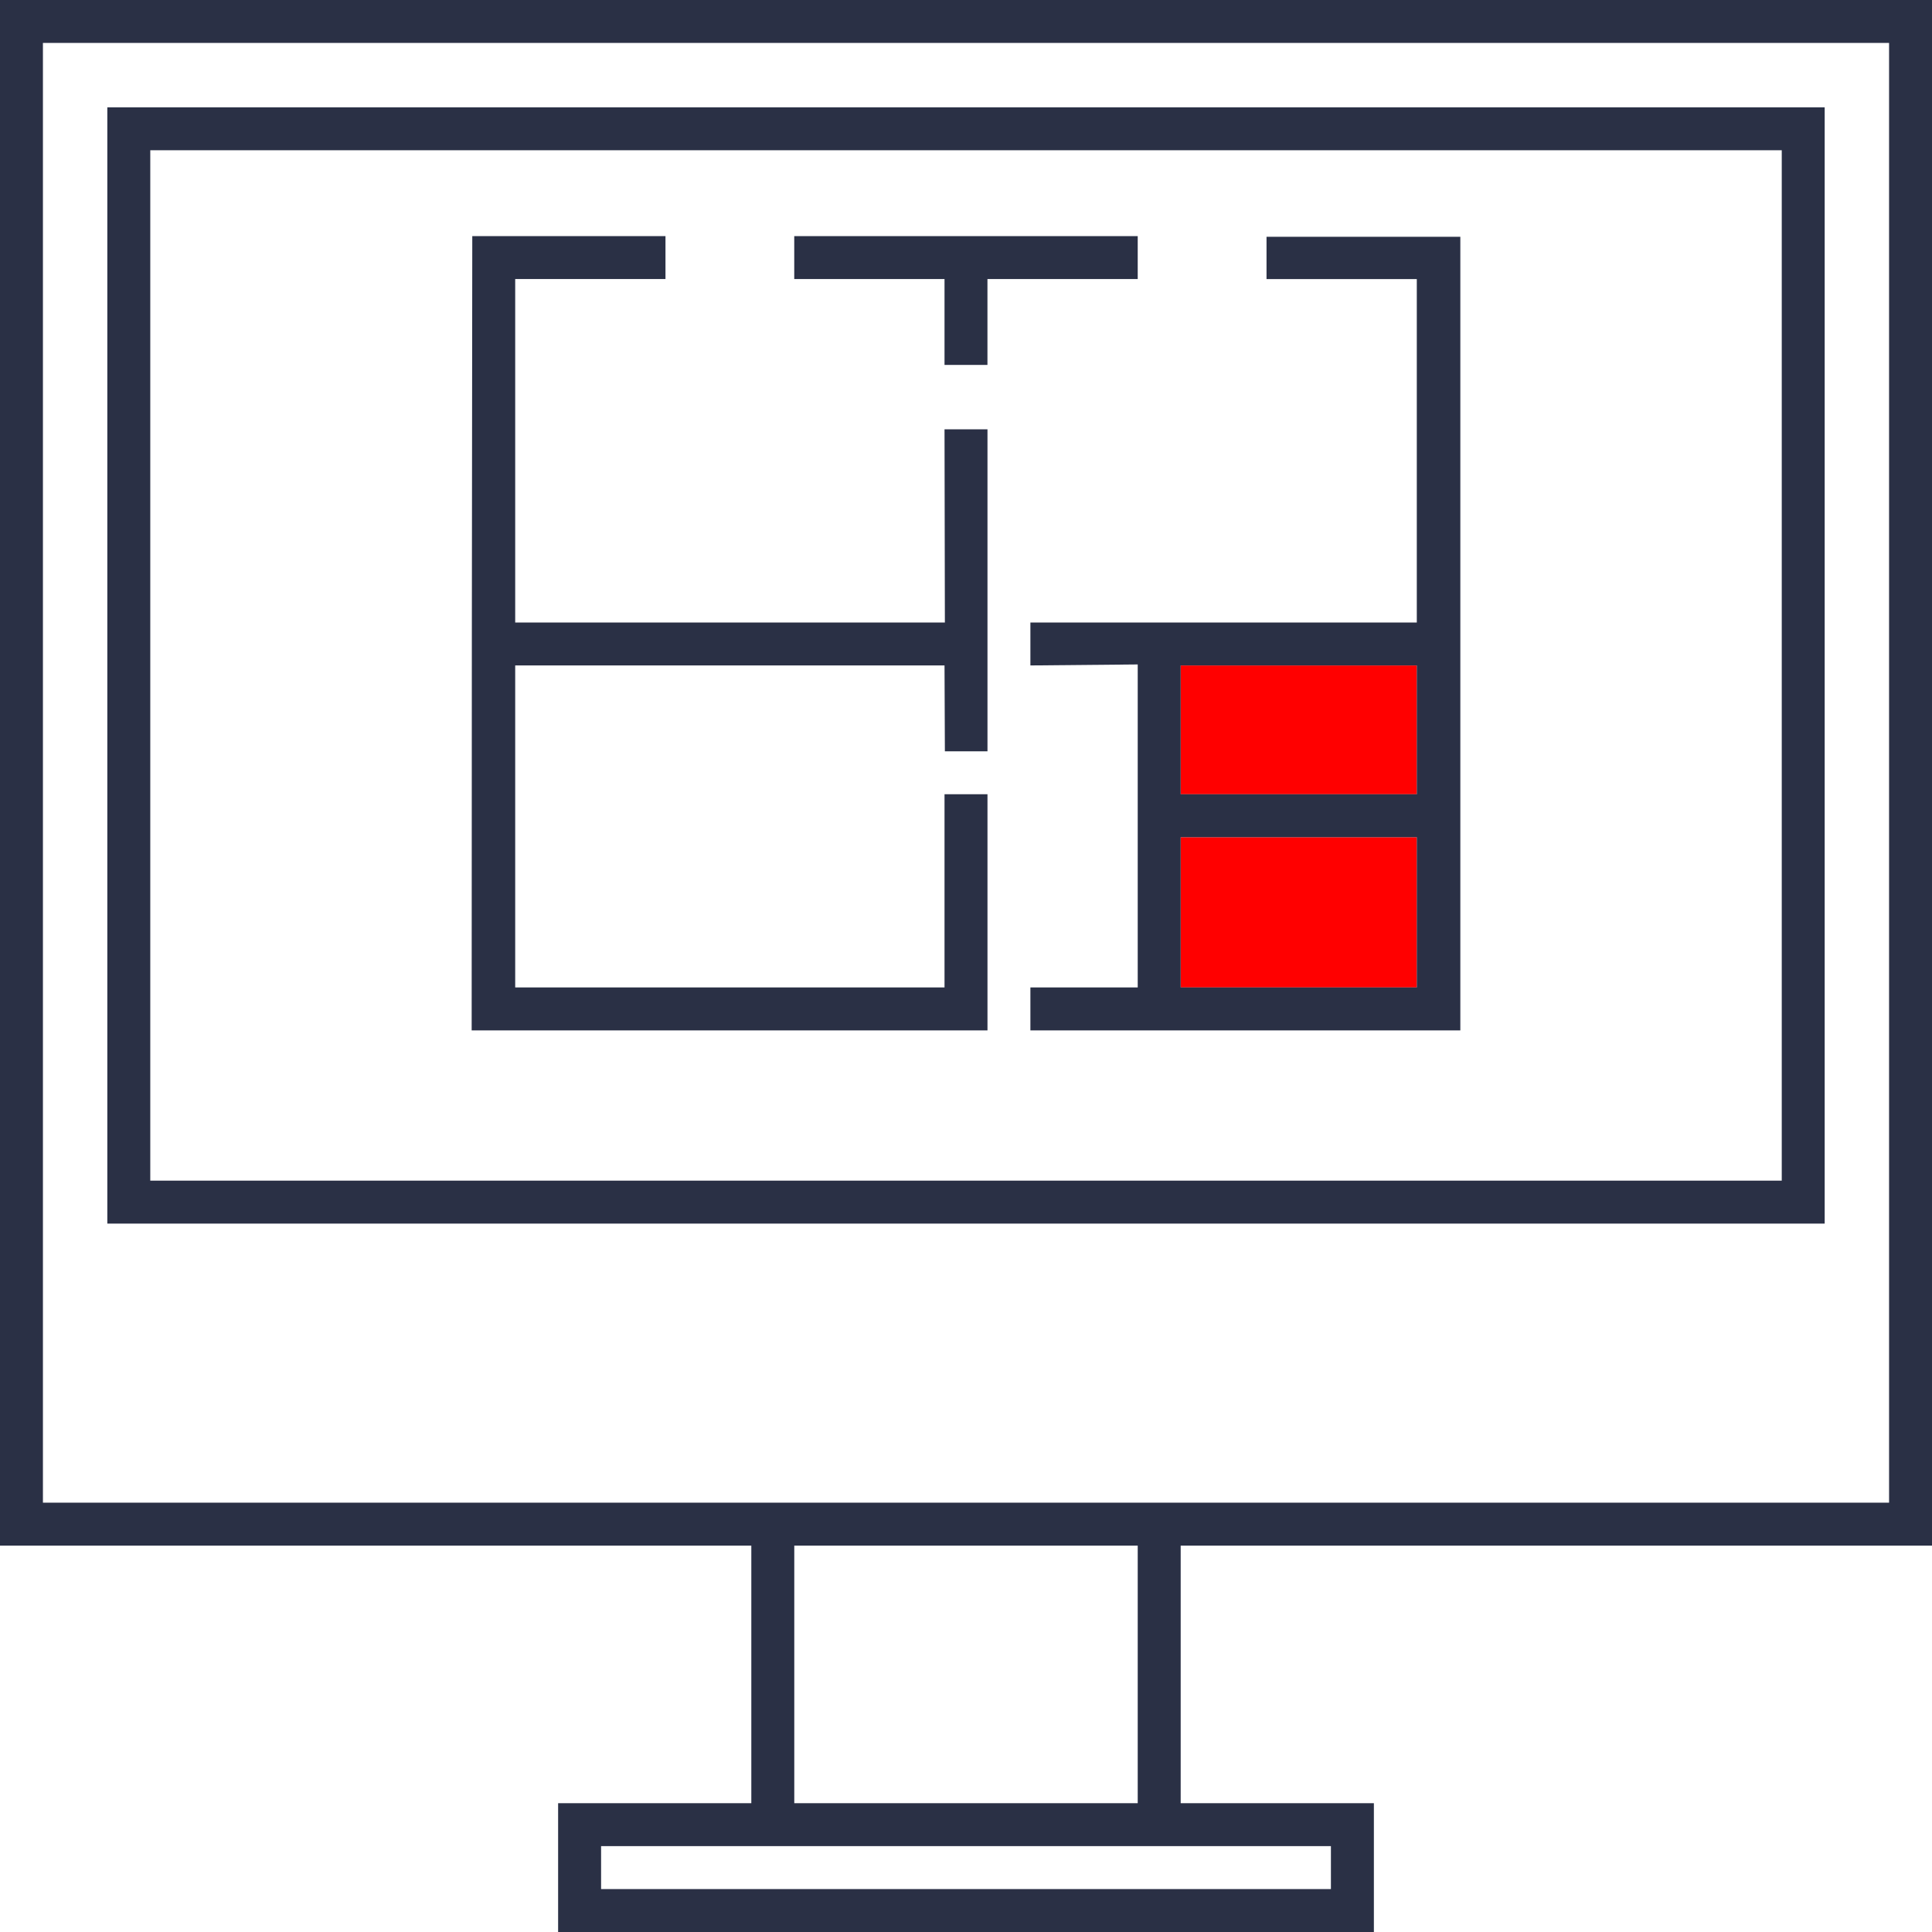 <svg width="60" height="60" viewBox="0 0 60 60" fill="none" xmlns="http://www.w3.org/2000/svg">
<path d="M44 26H36.666V30.667H44V26Z" fill="#FF0000"/>
<path d="M44 20.667H36.666V24.667H44V20.667Z" fill="#FF0000"/>
<path d="M0 0V48H23.333V56H17.333V60H42.667V56H36.667V48H60V0H0ZM41.333 57.333V58.667H18.667V57.333H41.333ZM24.667 56V48H35.333V56H24.667ZM58.667 46.667H1.333V1.333H58.667V46.667Z" fill="#2A3045"/>
<path d="M56.667 3.333H3.333V38H56.667V3.333ZM55.334 36.666H4.667V4.666H55.334V36.666Z" fill="#2A3045"/>
<path d="M24.666 8.666H29.333V11.333H30.666V8.666H35.333V7.333H24.666V8.666Z" fill="#2A3045"/>
<path d="M39.333 8.667H44V19.333H32V20.666L35.333 20.635V30.666H32V32H44.667H45.352V7.354H39.333V8.667ZM44 30.666H36.667V26H44V30.666ZM44 24.666H36.667V20.666H44V24.666Z" fill="#2A3045"/>
<path d="M14.648 32H30.667V24.666H29.333V30.666H16V20.666H29.333L29.344 23.333H30.667V13.333H29.333L29.344 19.333H16V8.666H20.667V7.333H14.667C14.657 15.555 14.648 23.777 14.648 32Z" fill="#2A3045"/>
</svg>
